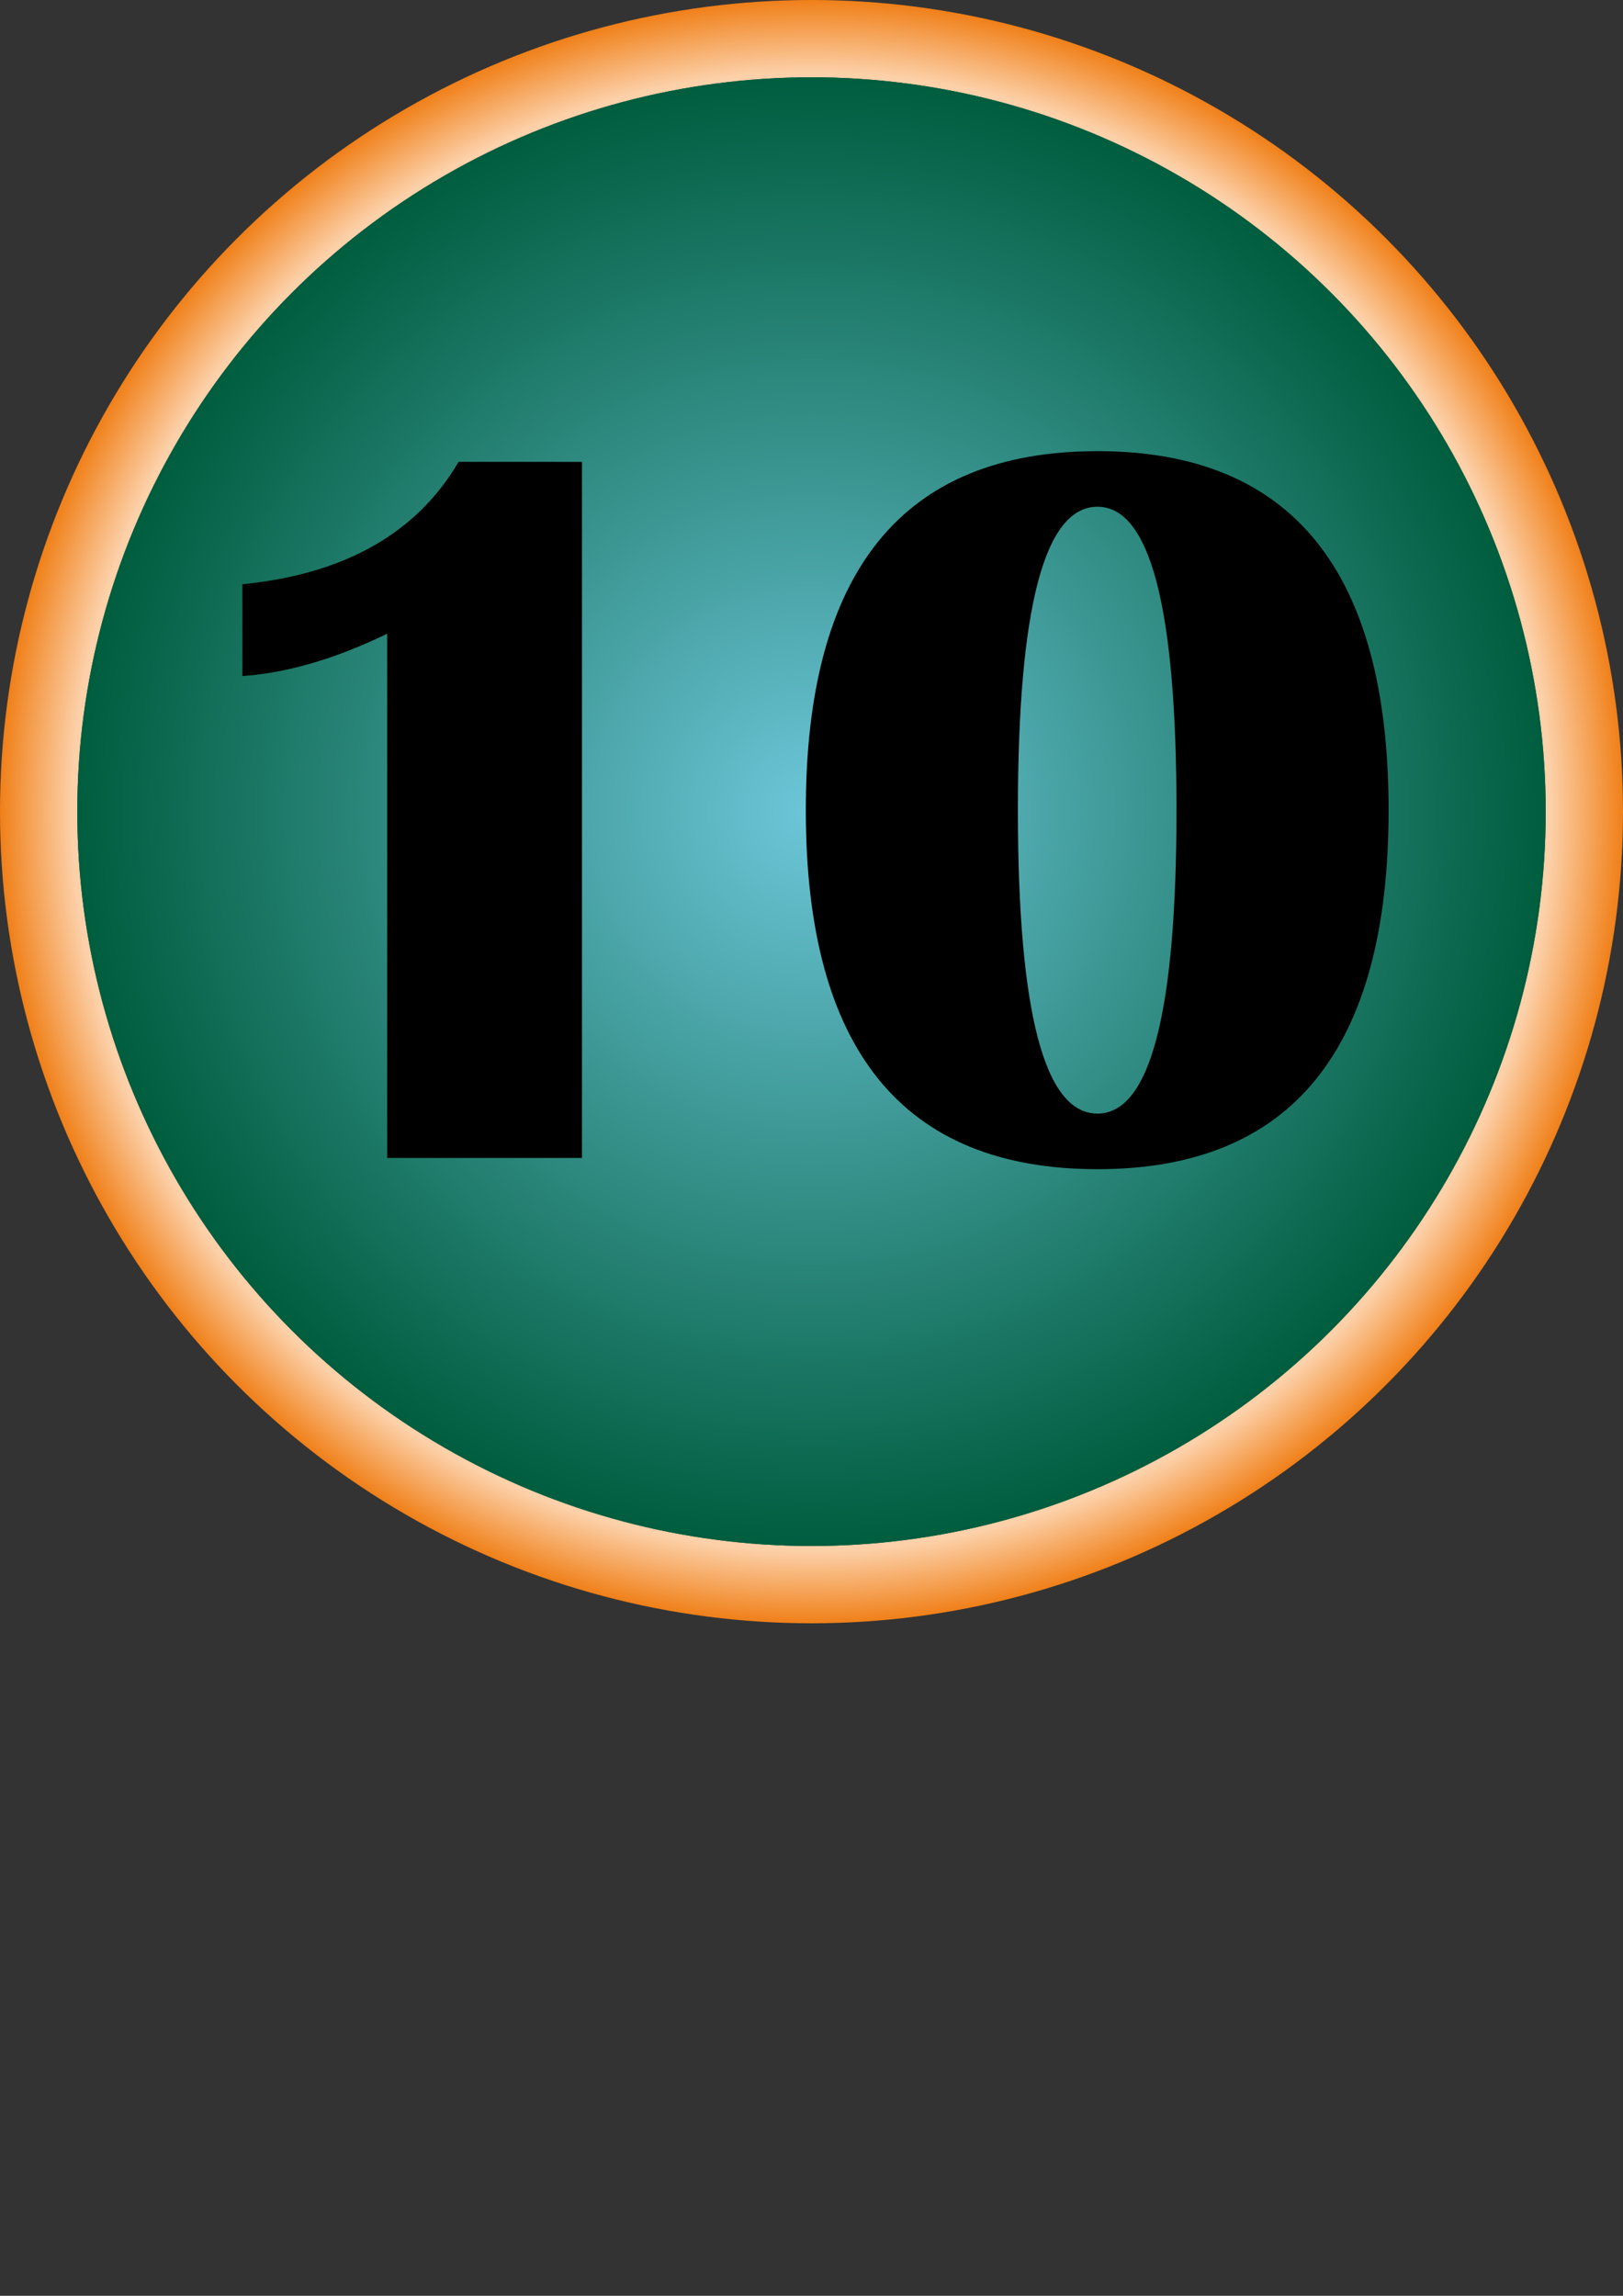 <?xml version="1.0" encoding="utf-8"?>
<!-- Generator: Adobe Illustrator 16.0.3, SVG Export Plug-In . SVG Version: 6.00 Build 0)  -->
<!DOCTYPE svg PUBLIC "-//W3C//DTD SVG 1.1//EN" "http://www.w3.org/Graphics/SVG/1.1/DTD/svg11.dtd">
<svg version="1.1" id="Capa_1" xmlns="http://www.w3.org/2000/svg" xmlns:xlink="http://www.w3.org/1999/xlink" x="0px" y="0px"
	 width="595.28px" height="841.89px" viewBox="0 0 595.28 841.89" enable-background="new 0 0 595.28 841.89" xml:space="preserve">
<rect x="0" y="0" width="595.28" height="841.89" fill="#333333" stroke="none"/>
<radialGradient id="SVGID_1_" cx="297.64" cy="297.64" r="297.64" gradientUnits="userSpaceOnUse">
	<stop  offset="0" style="stop-color:#FFFFFF"/>
	<stop  offset="0.911" style="stop-color:#FCD0A8"/>
	<stop  offset="1" style="stop-color:#F08019"/>
</radialGradient>
<circle fill="url(#SVGID_1_)" cx="297.64" cy="297.64" r="297.64"/>
<radialGradient id="SVGID_2_" cx="297.64" cy="297.64" r="269.291" gradientUnits="userSpaceOnUse">
	<stop  offset="0" style="stop-color:#6DC6D9"/>
	<stop  offset="1" style="stop-color:#005D3E"/>
</radialGradient>
<circle fill="url(#SVGID_2_)" cx="297.64" cy="297.64" r="269.292"/>
<radialGradient id="SVGID_3_" cx="297.64" cy="297.64" r="269.291" gradientUnits="userSpaceOnUse">
	<stop  offset="0" style="stop-color:#6DC6D9"/>
	<stop  offset="1" style="stop-color:#005D3E"/>
</radialGradient>
<circle fill="url(#SVGID_3_)" cx="297.64" cy="297.64" r="269.292"/>
<g>
	<path d="M213.454,169.369v255.271h-71.438V232.392c-19.075,9.228-36.78,14.4-53.111,15.522v-33.662
		c37.525-3.74,63.958-18.701,79.293-44.883H213.454z"/>
	<path d="M402.522,165.442c71.188,0,106.784,43.886,106.784,131.656c0,87.773-35.597,131.656-106.784,131.656
		c-71.315,0-106.971-43.883-106.971-131.656C295.552,209.328,331.207,165.442,402.522,165.442z M402.522,185.826
		c-19.449,0-29.174,37.093-29.174,111.272c0,74.182,9.725,111.272,29.174,111.272c19.323,0,28.987-37.09,28.987-111.272
		C431.51,222.919,421.846,185.826,402.522,185.826z"/>
</g>
</svg>
